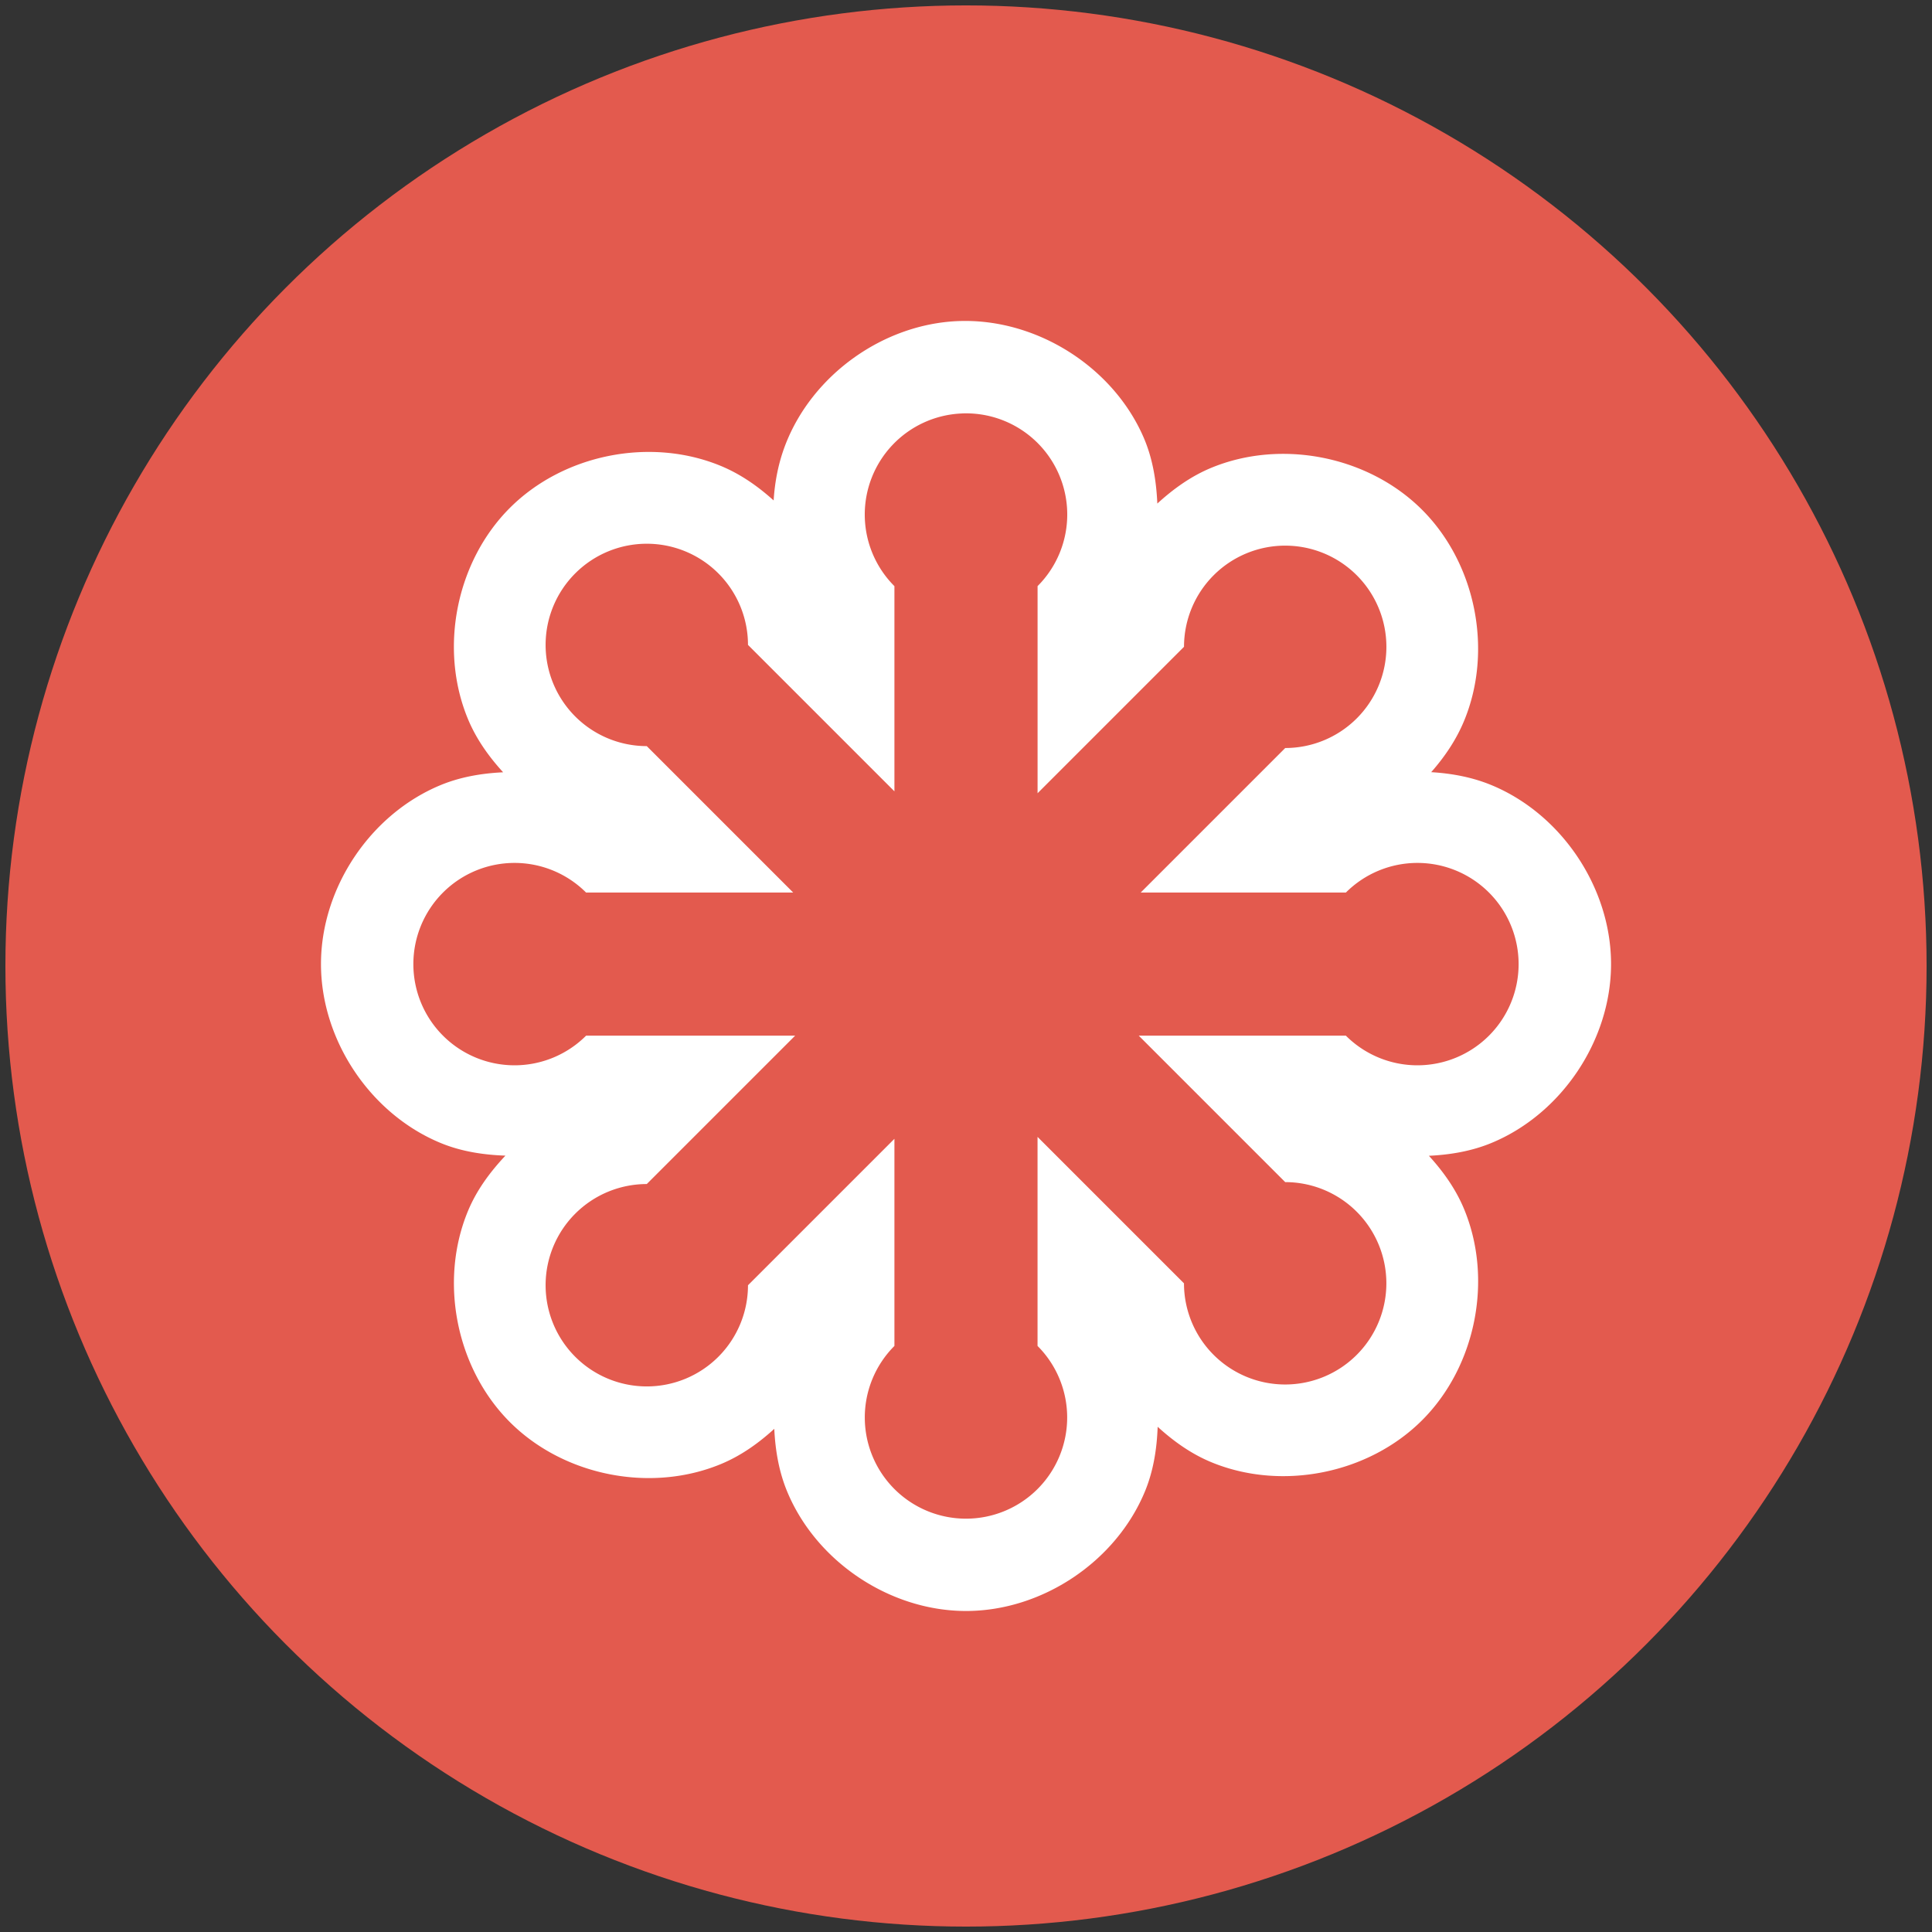 <svg id="svg39699" xmlns:rdf="http://www.w3.org/1999/02/22-rdf-syntax-ns#" xmlns="http://www.w3.org/2000/svg" height="64" viewBox="0 0 64 64" width="64" version="1.1" xmlns:cc="http://creativecommons.org/ns#" xmlns:dc="http://purl.org/dc/elements/1.1/">
	<rect x="0" y="0" width="64" height="64" fill="#333333" stroke="none"/>
	<circle id="path39707" style="color-rendering:auto;text-decoration-color:#000000;color:#000000;isolation:auto;mix-blend-mode:normal;shape-rendering:auto;solid-color:#000000;text-decoration-line:none;text-decoration-style:solid;image-rendering:auto;enable-background:new" fill-rule="evenodd" cx="32" cy="32" r="31.821" fill="#e35a4e"/>
	<path id="path5686" style="image-rendering:optimizeQuality;shape-rendering:geometricPrecision" fill="#fff" d="m32.2 10.636c-0.16-0.006-0.32-0.005-0.48 0.001-2.47 0.108-4.802 1.779-5.698 4.083-0.231 0.595-0.355 1.223-0.394 1.858-0.521-0.47-1.098-0.874-1.748-1.143-2.327-0.964-5.209-0.391-6.99 1.39s-2.354 4.663-1.39 6.99c0.273 0.66 0.687 1.242 1.167 1.768-0.711 0.034-1.416 0.153-2.075 0.426-2.327 0.964-3.959 3.407-3.959 5.926s1.632 4.962 3.959 5.926c0.683 0.283 1.414 0.395 2.151 0.421-0.511 0.544-0.956 1.145-1.242 1.837-0.964 2.327-0.391 5.209 1.39 6.99s4.663 2.354 6.99 1.39c0.66-0.273 1.242-0.687 1.768-1.167 0.034 0.711 0.153 1.416 0.426 2.075 0.964 2.327 3.407 3.959 5.926 3.959s4.962-1.632 5.926-3.959c0.282-0.681 0.395-1.409 0.422-2.143 0.528 0.481 1.111 0.897 1.772 1.171 2.327 0.964 5.209 0.391 6.99-1.39s2.354-4.663 1.39-6.99c-0.273-0.66-0.687-1.242-1.167-1.768 0.711-0.034 1.416-0.153 2.075-0.426 2.327-0.964 3.959-3.407 3.959-5.926s-1.632-4.962-3.959-5.926c-0.636-0.263-1.314-0.389-1.999-0.43 0.448-0.508 0.83-1.072 1.09-1.7 0.964-2.327 0.391-5.209-1.39-6.99s-4.663-2.354-6.99-1.39c-0.666 0.276-1.252 0.697-1.782 1.182-0.034-0.763-0.158-1.519-0.467-2.22-0.969-2.201-3.275-3.734-5.671-3.825zm-0.346 3.06a3.352 3.352 0 0 1 2.517 5.72v6.861l4.851-4.851a3.352 3.352 0 1 1 3.353 3.353l-4.788 4.788h6.797a3.352 3.352 0 1 1 0 4.741h-6.861l4.851 4.851a3.352 3.352 0 1 1 -3.353 3.353l-4.851-4.851v6.925a3.352 3.352 0 1 1 -4.741 0v-6.861l-4.851 4.851a3.352 3.352 0 1 1 -3.353 -3.353l4.915-4.915h-6.925a3.352 3.352 0 1 1 0 -4.741h6.861l-4.851-4.851a3.352 3.352 0 1 1 3.353 -3.353l4.851 4.851v-6.797a3.352 3.352 0 0 1 2.224 -5.72z"/>
</svg>
